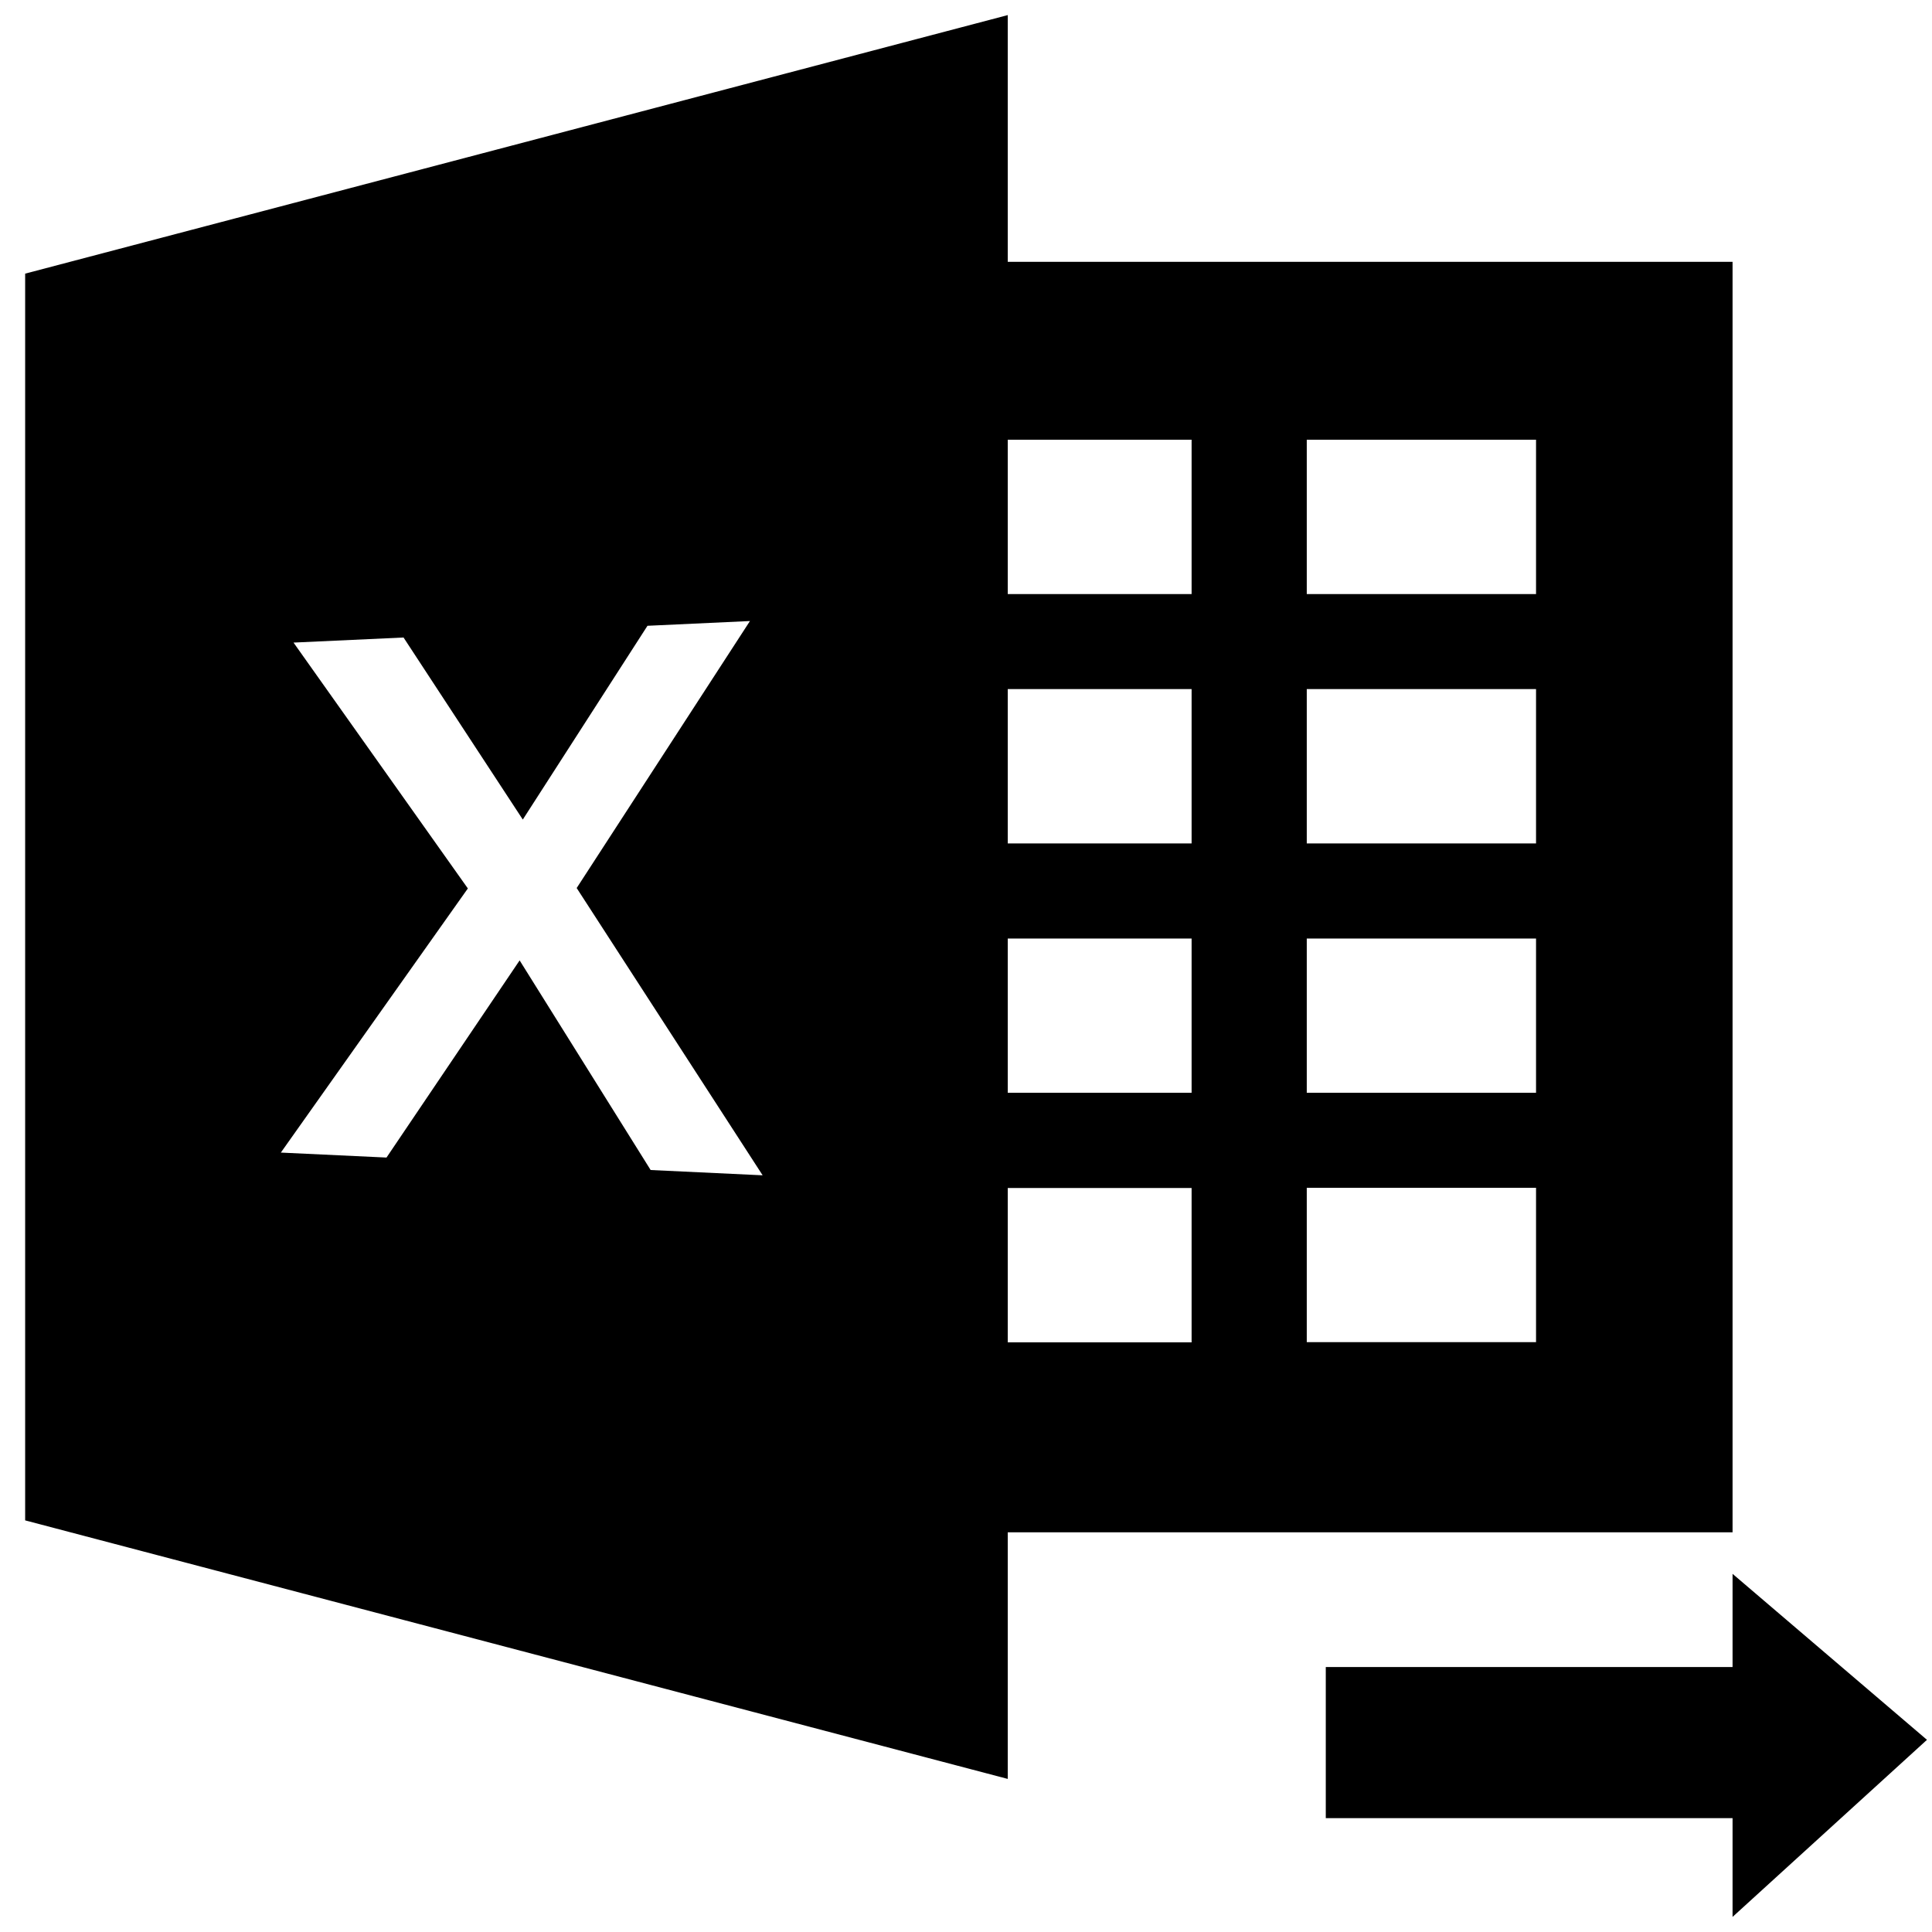 <?xml version="1.0" standalone="no"?><!DOCTYPE svg PUBLIC "-//W3C//DTD SVG 1.1//EN" "http://www.w3.org/Graphics/SVG/1.1/DTD/svg11.dtd"><svg class="icon" width="200px" height="200.00px" viewBox="0 0 1024 1024" version="1.1" xmlns="http://www.w3.org/2000/svg"><path d="M534.133 138.76V8l-520.8 137.032v660.8l520.8 137.032V812.16h384.16v-673.4h-384.16m0 490.896h97.44v81.816h-97.44V629.6m0-132.16h97.44v81.76h-97.44v-81.816m0-132.16h97.44v81.816h-97.44v-81.816m0-132.16h97.44v81.816h-97.44v-81.816m158.48 396.48h121.52v81.816h-121.52V629.6m0-132.16h121.52v81.76h-121.52v-81.816m0-132.16h121.52v81.816h-121.52v-81.816m0-132.16h121.52v81.816h-121.52v-81.816m-478.8 104.72l63.28 96.6 66.08-102.704 54.32-2.52-91.84 141.512 98.56 152.264-59.36-2.8-69.44-111.104-70.56 104.496-56-2.632 99.12-140-92.4-130.312 58.24-2.688m0 0z m488.88 545.664h215.6v80.08h-215.6v-80.08z m318.64 38.584L918.293 1016V834.168l103.04 87.976z" /></svg>
